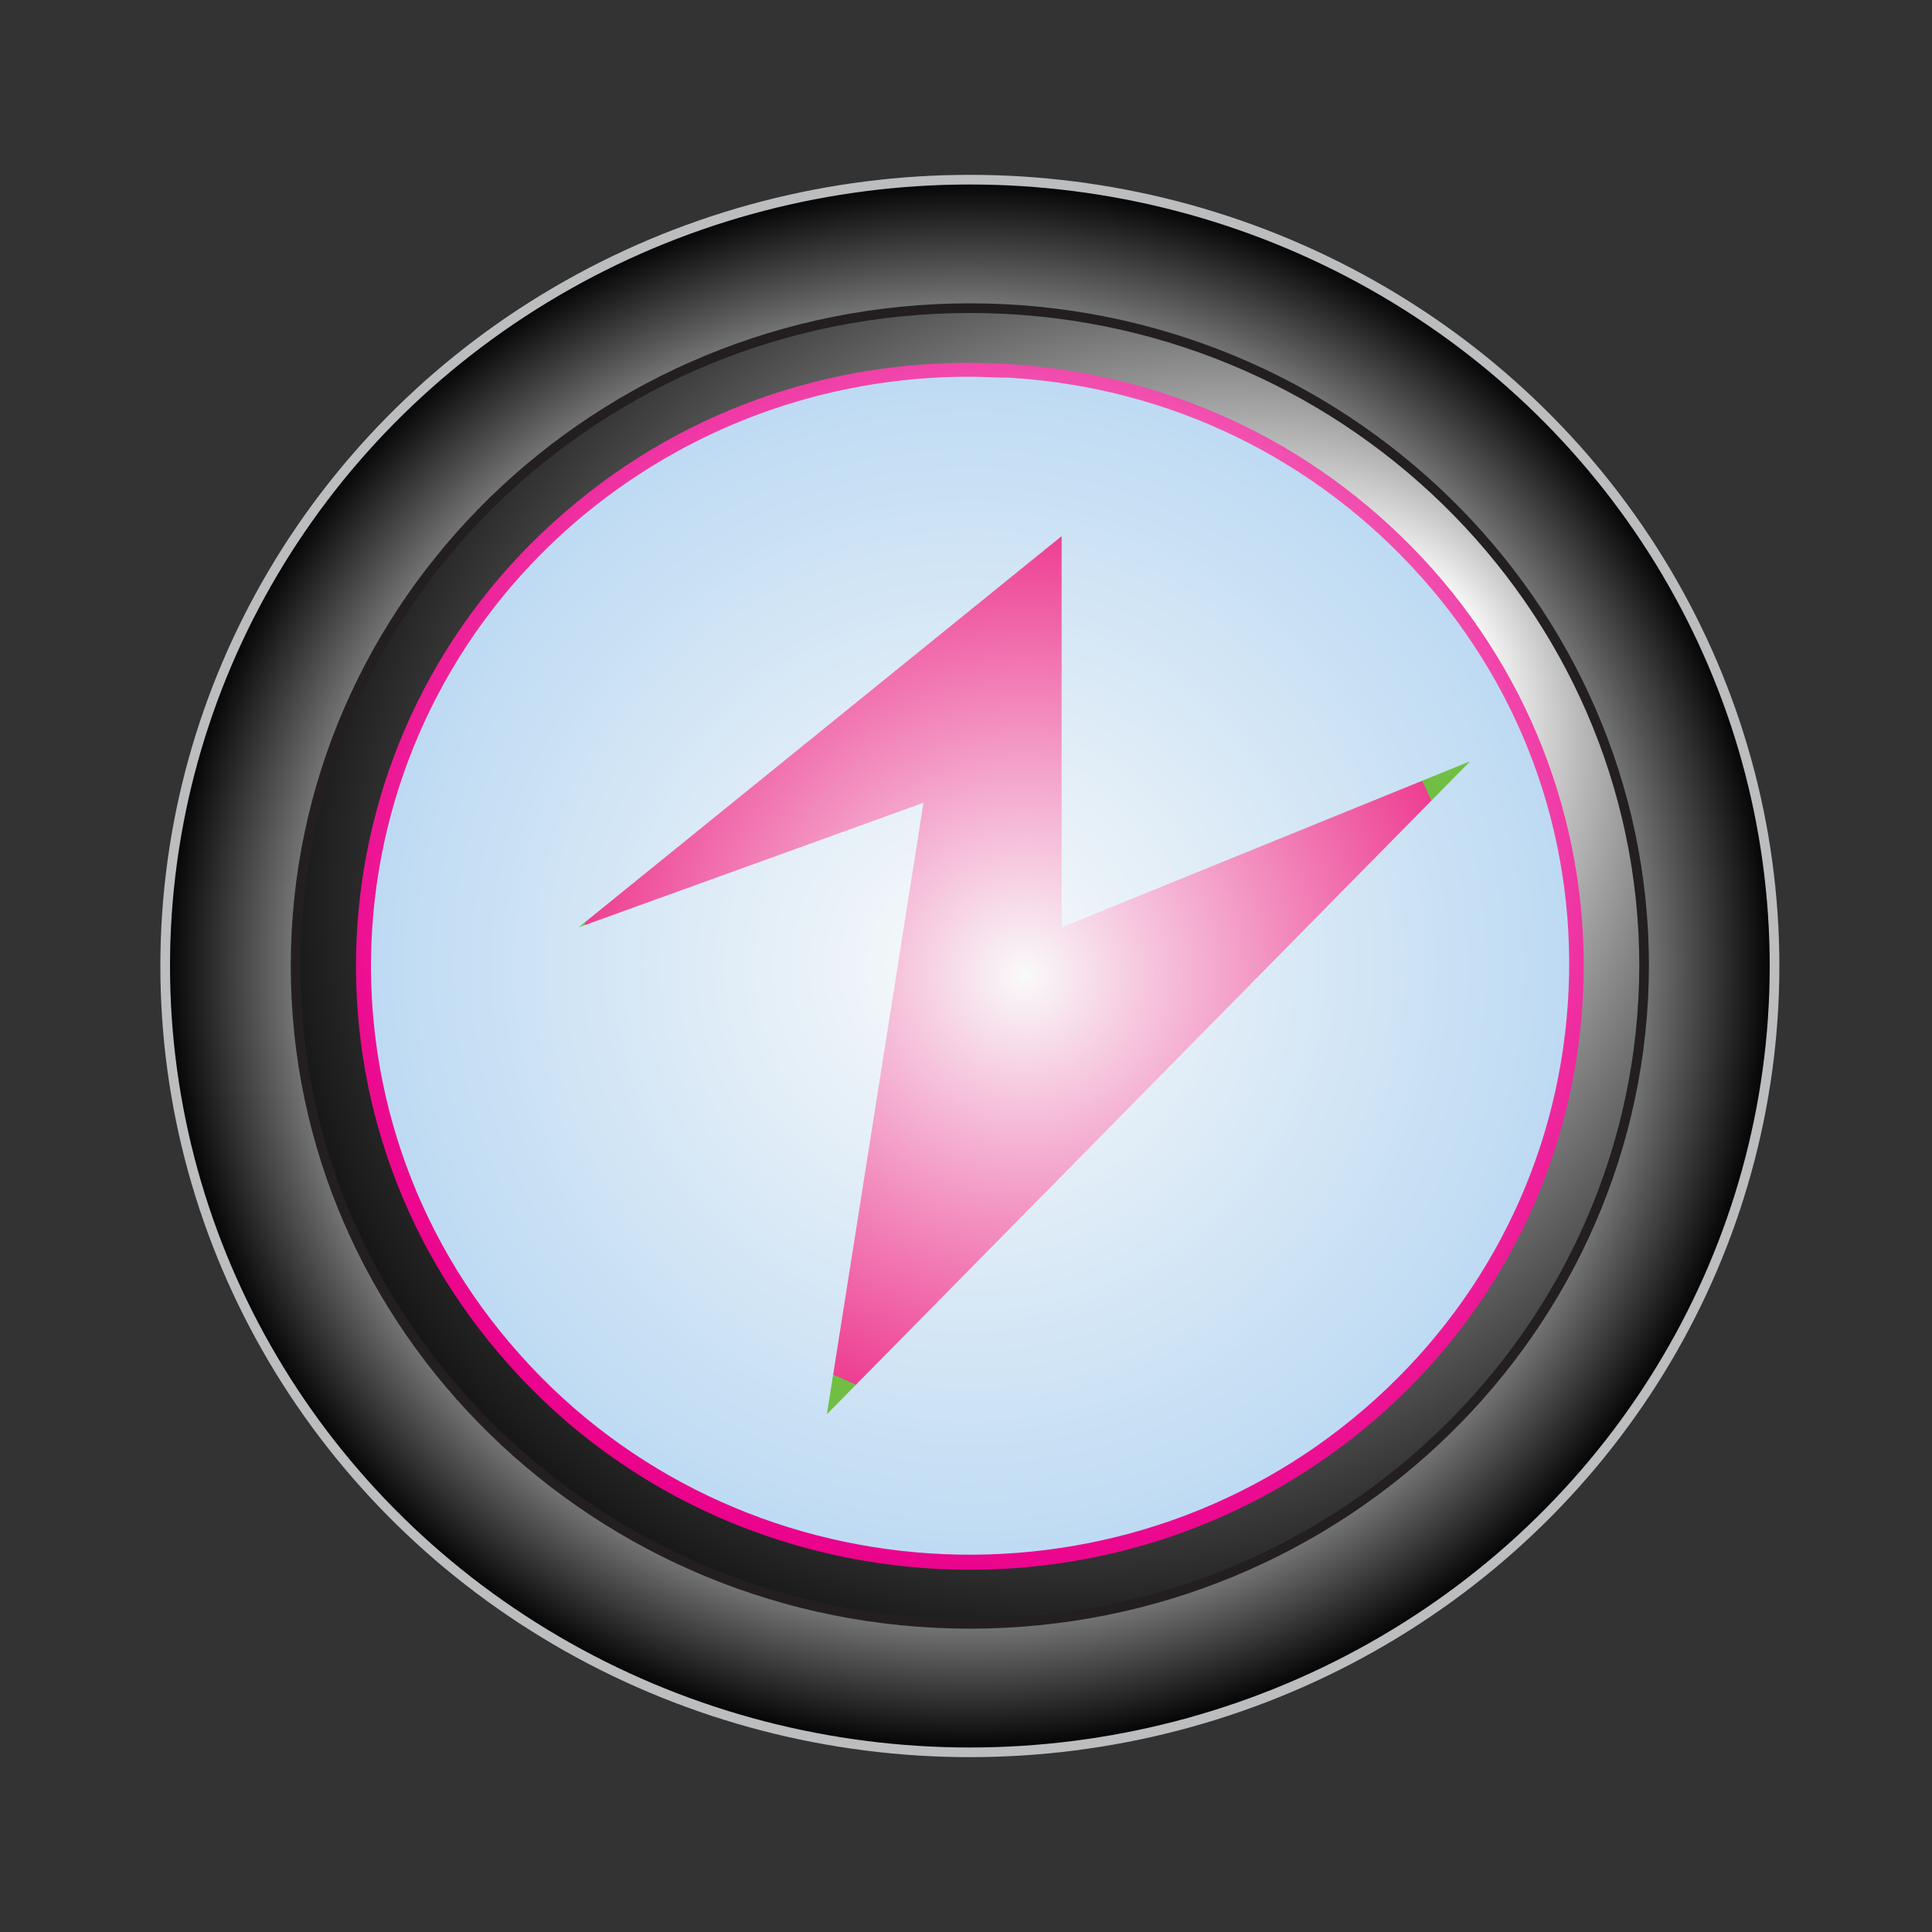 <?xml version="1.0" encoding="utf-8"?>
<!-- Generator: Adobe Illustrator 24.3.0, SVG Export Plug-In . SVG Version: 6.00 Build 0)  -->
<svg version="1.1" xmlns="http://www.w3.org/2000/svg" xmlns:xlink="http://www.w3.org/1999/xlink" x="0px" y="0px"
	 viewBox="0 0 200 200" style="enable-background:new 0 0 200 200;" xml:space="preserve">
<rect x="0" y="0" width="200" height="200" fill="#333333" stroke="none"/>
<style type="text/css">
	.st0{fill:url(#SVGID_1_);stroke:#BBBDBF;stroke-miterlimit:10;}
	.st1{fill:url(#SVGID_2_);stroke:#231F20;stroke-miterlimit:10;}
	.st2{fill:url(#SVGID_3_);}
	.st3{fill:url(#SVGID_4_);}
	.st4{fill:url(#SVGID_5_);}
</style>
<g id="Layer_2">
	
		<radialGradient id="SVGID_1_" cx="84.072" cy="84.508" r="61.314" gradientTransform="matrix(1.359 0 0 1.327 -13.901 -12.187)" gradientUnits="userSpaceOnUse">
		<stop  offset="0.127" style="stop-color:#EBEBEB"/>
		<stop  offset="0.66" style="stop-color:#F6F6F6"/>
		<stop  offset="1" style="stop-color:#020202"/>
	</radialGradient>
	<ellipse class="st0" cx="100.4" cy="100" rx="83.3" ry="81.4"/>
	
		<radialGradient id="SVGID_2_" cx="84.072" cy="84.508" r="71.212" fx="118.301" fy="59.346" gradientTransform="matrix(1.359 0 0 1.327 -13.901 -12.187)" gradientUnits="userSpaceOnUse">
		<stop  offset="0.127" style="stop-color:#FFFFFF"/>
		<stop  offset="0.883" style="stop-color:#020202"/>
		<stop  offset="0.924" style="stop-color:#020202"/>
	</radialGradient>
	<path class="st1" d="M100.4,168.1c-38.5,0-69.8-30.6-69.8-68.1c0-37.6,31.3-68.1,69.8-68.1c38.5,0,69.8,30.6,69.8,68.1
		C170.1,137.6,138.8,168.1,100.4,168.1z"/>
	<g>
		<radialGradient id="SVGID_3_" cx="100.38" cy="100.001" r="62.235" gradientUnits="userSpaceOnUse">
			<stop  offset="0" style="stop-color:#26A9E0"/>
			<stop  offset="0" style="stop-color:#020202"/>
			<stop  offset="0" style="stop-color:#4D83C3"/>
			<stop  offset="0" style="stop-color:#1B75BB"/>
			<stop  offset="0" style="stop-color:#F9FAFA"/>
			<stop  offset="1" style="stop-color:#BDDAF3"/>
			<stop  offset="1" style="stop-color:#EB008B"/>
			<stop  offset="1" style="stop-color:#EA028C"/>
			<stop  offset="1" style="stop-color:#E6098F"/>
			<stop  offset="1" style="stop-color:#DF1493"/>
			<stop  offset="1" style="stop-color:#D5259A"/>
			<stop  offset="1" style="stop-color:#C83BA3"/>
			<stop  offset="1" style="stop-color:#B757AF"/>
			<stop  offset="1" style="stop-color:#A477BC"/>
			<stop  offset="1" style="stop-color:#8F9BCB"/>
			<stop  offset="1" style="stop-color:#8AA3CE"/>
			<stop  offset="1" style="stop-color:#70BF44"/>
		</radialGradient>
		<path class="st2" d="M141.8,146.4c-26,22.4-65.8,19.9-88.6-5.7C30.4,115.1,33,76,59,53.6c26-22.4,65.8-19.9,88.6,5.7
			C170.4,84.9,167.8,124,141.8,146.4z"/>
		
			<radialGradient id="SVGID_4_" cx="89.448" cy="73.943" r="59.963" gradientTransform="matrix(1.359 0 0 1.327 -13.901 -12.187)" gradientUnits="userSpaceOnUse">
			<stop  offset="0" style="stop-color:#26A9E0"/>
			<stop  offset="0" style="stop-color:#020202"/>
			<stop  offset="0" style="stop-color:#4D83C3"/>
			<stop  offset="0" style="stop-color:#1B75BB"/>
			<stop  offset="0" style="stop-color:#F9FAFA"/>
			<stop  offset="0" style="stop-color:#FFFFFF"/>
			<stop  offset="0.18" style="stop-color:#FAC2E3"/>
			<stop  offset="0.403" style="stop-color:#F57EC4"/>
			<stop  offset="0.605" style="stop-color:#F148AC"/>
			<stop  offset="0.777" style="stop-color:#EE219A"/>
			<stop  offset="0.915" style="stop-color:#EC098F"/>
			<stop  offset="1" style="stop-color:#EB008B"/>
			<stop  offset="1" style="stop-color:#EA028C"/>
			<stop  offset="1" style="stop-color:#E6098F"/>
			<stop  offset="1" style="stop-color:#DF1493"/>
			<stop  offset="1" style="stop-color:#D5259A"/>
			<stop  offset="1" style="stop-color:#C83BA3"/>
			<stop  offset="1" style="stop-color:#B757AF"/>
			<stop  offset="1" style="stop-color:#A477BC"/>
			<stop  offset="1" style="stop-color:#8F9BCB"/>
			<stop  offset="1" style="stop-color:#8AA3CE"/>
			<stop  offset="1" style="stop-color:#E63825"/>
		</radialGradient>
		<path class="st3" d="M100.4,162.5c-17.7,0-35.3-7.2-47.8-21.3C29.5,115.3,32.1,75.7,58.5,53c12.7-11,29.1-16.4,46.1-15.3
			c17,1.1,32.4,8.6,43.6,21.1c23.1,25.9,20.5,65.5-5.9,88.2C130.2,157.4,115.3,162.5,100.4,162.5z M100.3,39
			c-15,0-29.4,5.3-40.8,15.1c-25.7,22.2-28.3,60.8-5.7,86.1c22.5,25.3,61.8,27.8,87.5,5.6l0.5,0.6l-0.5-0.6
			c12.4-10.7,19.9-25.6,21-41.9c1.1-16.3-4.3-32-15.2-44.2c-10.9-12.2-26-19.6-42.6-20.6C103,39.1,101.7,39,100.3,39z"/>
	</g>
	<radialGradient id="SVGID_5_" cx="106.06" cy="100.956" r="45.825" gradientUnits="userSpaceOnUse">
		<stop  offset="0" style="stop-color:#26A9E0"/>
		<stop  offset="0" style="stop-color:#020202"/>
		<stop  offset="0" style="stop-color:#4D83C3"/>
		<stop  offset="0" style="stop-color:#1B75BB"/>
		<stop  offset="0" style="stop-color:#F9FAFA"/>
		<stop  offset="1" style="stop-color:#EE3E93"/>
		<stop  offset="1" style="stop-color:#EB008B"/>
		<stop  offset="1" style="stop-color:#EA028C"/>
		<stop  offset="1" style="stop-color:#E6098F"/>
		<stop  offset="1" style="stop-color:#DF1493"/>
		<stop  offset="1" style="stop-color:#D5259A"/>
		<stop  offset="1" style="stop-color:#C83BA3"/>
		<stop  offset="1" style="stop-color:#B757AF"/>
		<stop  offset="1" style="stop-color:#A477BC"/>
		<stop  offset="1" style="stop-color:#8F9BCB"/>
		<stop  offset="1" style="stop-color:#8AA3CE"/>
		<stop  offset="1" style="stop-color:#70BF44"/>
	</radialGradient>
	<polygon class="st4" points="59.9,96 109.9,55.5 109.9,96 152.2,78.8 85.6,146.4 95.6,83.1 	"/>
</g>
<g id="Layer_1">
</g>
</svg>
